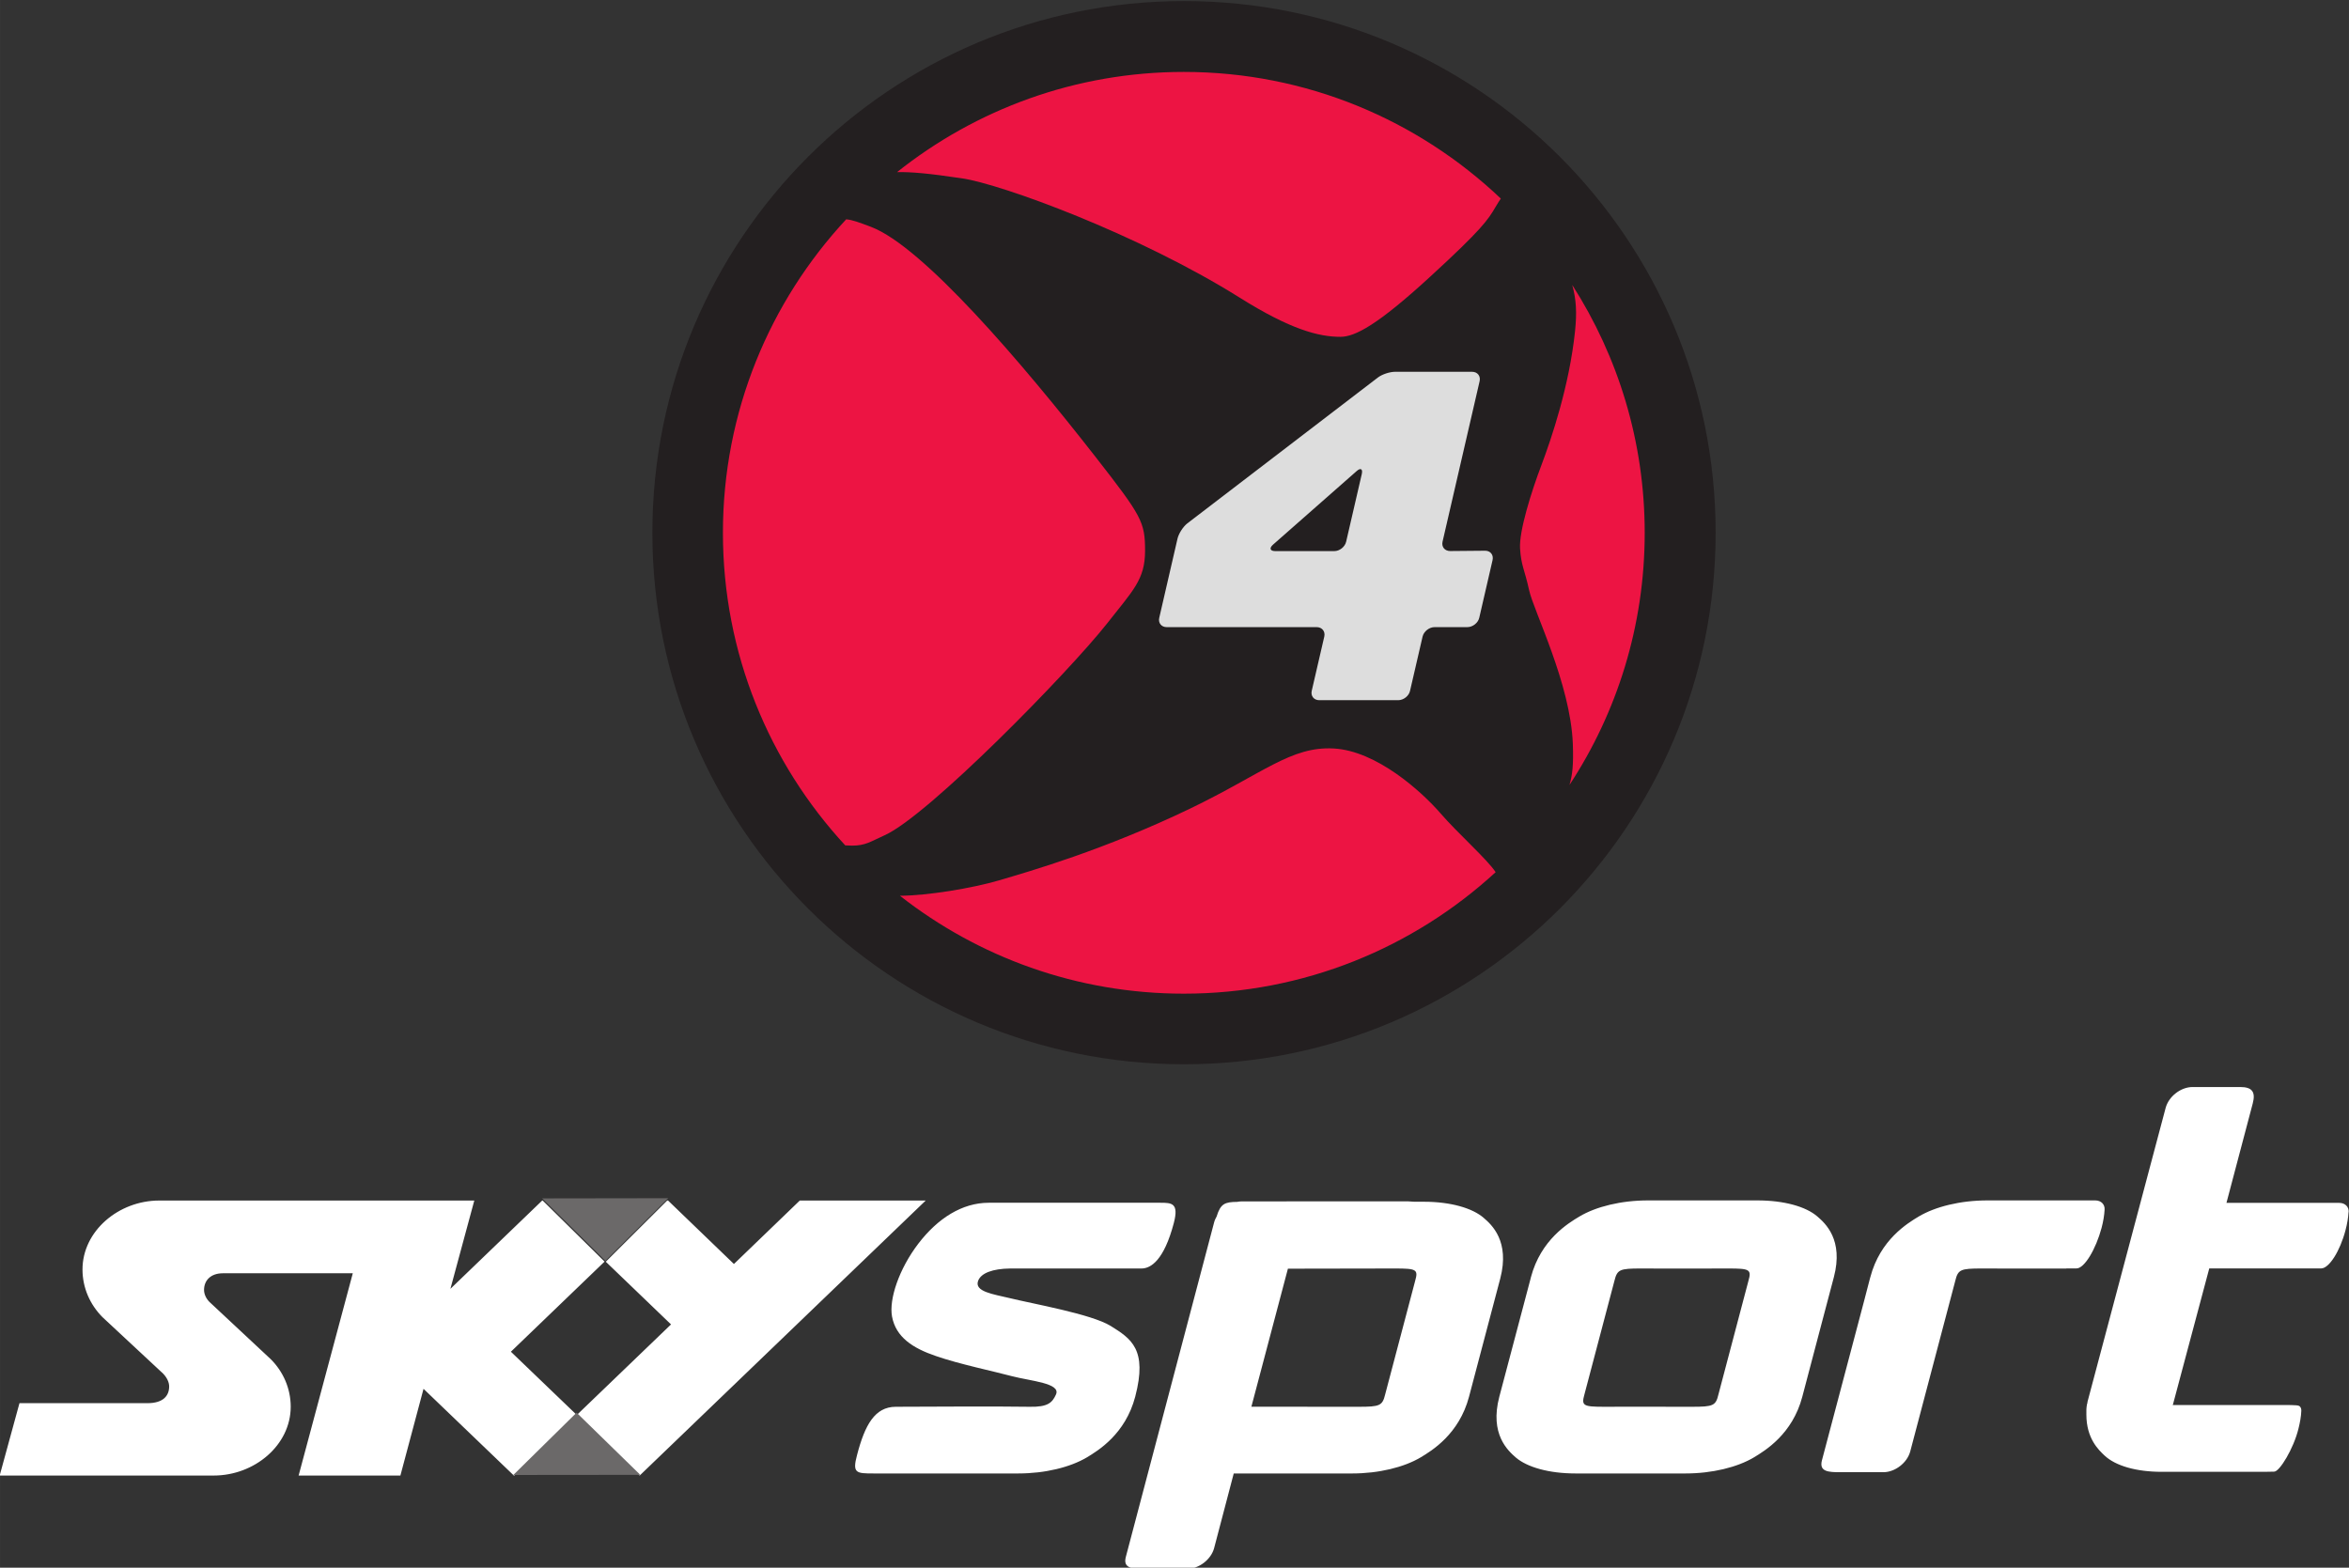 <?xml version="1.0" encoding="UTF-8"?>
<!-- Created with Inkscape (http://www.inkscape.org/) -->
<svg id="svg90943" width="13.109mm" height="8.75mm" version="1.1" viewBox="0 0 46.449 31.004" xmlns="http://www.w3.org/2000/svg" xmlns:cc="http://creativecommons.org/ns#" xmlns:dc="http://purl.org/dc/elements/1.1/" xmlns:rdf="http://www.w3.org/1999/02/22-rdf-syntax-ns#">
 <rect x="0" y="0" width="46.449" height="31.004" fill="#333333" stroke="none"/>
 <defs id="defs90945">
  <clipPath id="clipPath71764">
   <path id="path71766" d="m480.61 498.87h82.8v24.803h-82.8v-24.803z"/>
  </clipPath>
  <clipPath id="clipPath71736">
   <path id="path71738" d="m503.44 498.87h37.159v24.803h-37.159v-24.803z"/>
  </clipPath>
 </defs>
 <g id="layer1" transform="translate(-396.78 -388.29)">
  <g id="g71732" transform="matrix(1.25 0 0 -1.25 -232.52 1042.9)">
   <g id="g71734" clip-path="url(#clipPath71736)">
    <g id="g71740" transform="translate(530.58 515.26)">
     <path id="path71742" d="m0 0c0-4.644-3.766-8.41-8.41-8.41-4.645 0-8.41 3.766-8.41 8.41 0 4.646 3.765 8.411 8.41 8.411 4.644 0 8.41-3.765 8.41-8.411" fill="#231f20"/>
    </g>
    <g id="g71744" transform="translate(520.95 513.82)">
     <path id="path71746" d="m0 0c0.411 0.525 0.604 0.696 0.604 1.154 0 0.457-0.053 0.549-0.781 1.482-1.174 1.504-2.735 3.331-3.553 3.642-0.191 0.072-0.293 0.111-0.394 0.12-1.209-1.301-1.95-3.044-1.95-4.96 0-1.908 0.734-3.645 1.935-4.945 0.036-2e-3 0.074-4e-3 0.108-4e-3 0.213 0 0.294 0.065 0.515 0.164 0.692 0.311 2.912 2.581 3.516 3.347m8.508 1.438c0 1.445-0.422 2.789-1.146 3.921 0.064-0.232 0.074-0.439 0.044-0.729-0.089-0.86-0.373-1.701-0.532-2.121-0.16-0.422-0.355-1.044-0.338-1.318 0.017-0.275 0.071-0.329 0.143-0.659 0.071-0.329 0.656-1.482 0.692-2.432 0.012-0.343-7e-3 -0.492-0.053-0.651 0.751 1.145 1.19 2.515 1.19 3.989m-3.232-4.436c-0.302 0.348-1.013 0.988-1.688 1.024-0.676 0.037-1.114-0.393-2.273-0.952-1.368-0.657-2.523-0.987-3.019-1.134-0.434-0.127-1.137-0.242-1.57-0.244 1.238-0.97 2.796-1.549 4.491-1.549 1.903 0 3.634 0.729 4.933 1.922-0.129 0.199-0.601 0.617-0.874 0.933m-8.595 10.143c0.234 3e-3 0.49-0.019 1.029-0.099 0.622-0.092 2.782-0.88 4.386-1.884 0.816-0.513 1.261-0.623 1.599-0.623 0.229 0 0.585 0.185 1.42 0.952 0.817 0.749 0.916 0.901 1.031 1.099 0.041 0.07 0.069 0.111 0.086 0.136-1.307 1.241-3.071 2.004-5.015 2.004-1.715 0-3.291-0.594-4.536-1.585" fill="#ed1443"/>
    </g>
    <g id="g71748" transform="translate(521.01 502.71)">
     <path id="path71750" d="m0 0c-0.306 0.189-1.232 0.35-1.601 0.441-0.253 0.061-0.56 0.101-0.496 0.273 0.046 0.122 0.228 0.192 0.51 0.195 0.247 1e-3 1.807-1e-3 2.075 0 0.148 0 0.356 0.131 0.511 0.72 0.083 0.318-0.035 0.32-0.218 0.32h-2.709c-0.423 0-0.808-0.247-1.114-0.646-0.306-0.4-0.467-0.88-0.417-1.154 0.061-0.326 0.326-0.5 0.694-0.625 0.367-0.128 0.93-0.245 1.203-0.319 0.296-0.077 0.777-0.11 0.697-0.289-0.058-0.129-0.128-0.201-0.417-0.195-0.334 7e-3 -1.83 3e-3 -2.121 0-0.326-3e-3 -0.484-0.282-0.609-0.762-0.078-0.291-0.014-0.293 0.266-0.293h2.284c0.424 0 0.822 0.098 1.085 0.254 0.177 0.107 0.609 0.367 0.765 0.96 0.198 0.752-0.066 0.919-0.388 1.12m-8.006 1.018-0.979 0.966h-8e-3l-1.452-1.397 0.378 1.397h-4.984c-0.643 0-1.214-0.483-1.214-1.091 0-0.291 0.12-0.556 0.315-0.753l0.96-0.894c0.063-0.065 0.096-0.14 0.096-0.203 0-0.149-0.095-0.265-0.344-0.265h-2.024l-0.313-1.145h3.386c0.644 0 1.217 0.479 1.218 1.088 0 0.291-0.12 0.557-0.315 0.752l-0.972 0.908c-0.054 0.055-0.084 0.125-0.084 0.189 0 0.15 0.106 0.263 0.297 0.263h2.056l-0.857-3.2h1.61l0.366 1.372 1.429-1.372h7e-3l0.98 0.966-1.034 0.993 1.482 1.426zm3.088 0.966-1.042-1.004-1.042 1.004h-0.014l-0.971-0.968 1.032-0.992-1.483-1.426 0.987-0.965 4.525 4.351h-1.992zm16.358-1.213c0.157 0.593-0.137 0.854-0.26 0.96-0.18 0.157-0.526 0.255-0.949 0.255h-1.733c-0.422 0-0.821-0.098-1.083-0.255-0.178-0.106-0.61-0.367-0.767-0.96l-5e-3 -0.021-0.495-1.87c-0.156-0.593 0.138-0.853 0.259-0.96 0.182-0.156 0.527-0.254 0.95-0.254h1.735c0.422 0 0.821 0.098 1.083 0.254 0.177 0.107 0.61 0.367 0.766 0.96l0.305 1.157 0.194 0.734zm-1.351-0.057-0.475-1.799c-0.042-0.177-0.083-0.194-0.416-0.194-0.072 0-0.831 2e-3 -0.999 1e-3 -0.178-1e-3 -0.319-1e-3 -0.39-1e-3 -0.334 0-0.365 0.017-0.315 0.194l0.475 1.799c0.044 0.179 0.084 0.195 0.418 0.195 0.071 0 0.135 0 0.316-1e-3 0.167-2e-3 1 1e-3 1.072 1e-3 0.332 0 0.366-0.016 0.314-0.195m5.634 1.123c7e-3 0.084-0.053 0.149-0.148 0.149h-0.173-1.535c-0.424 0-0.821-0.098-1.085-0.255-0.176-0.106-0.61-0.367-0.765-0.96l-6e-3 -0.021-0.079-0.303v-1e-3l-0.68-2.571c-0.049-0.182 0.104-0.189 0.289-0.189h0.682c0.185 0 0.378 0.148 0.426 0.33l0.712 2.698c0.043 0.179 0.084 0.195 0.418 0.195 0.069 0 0.209 0 0.389-1e-3h0.95v2e-3h0.161c0.126 0 0.307 0.307 0.396 0.64 0.028 0.104 0.043 0.201 0.048 0.287m-9.82-0.129c-0.179 0.157-0.526 0.257-0.949 0.257h-0.152c-0.043 3e-3 -0.075 6e-3 -0.094 6e-3h-1.926v-1e-3h-0.718c-0.02 0-0.04-3e-3 -0.061-7e-3 -0.197-2e-3 -0.264-0.027-0.327-0.232-0.016-0.029-0.031-0.059-0.039-0.091l-1.397-5.294c-0.048-0.182 0.103-0.189 0.289-0.189h0.681c0.187 0 0.379 0.148 0.427 0.329l0.31 1.18h1.872c0.423 0 0.821 0.098 1.084 0.254 0.178 0.107 0.609 0.367 0.766 0.96l0.494 1.87c0.155 0.592-0.138 0.853-0.26 0.958m-1.086-0.994-0.475-1.799c-0.043-0.177-0.084-0.194-0.418-0.194-0.197 0-1.069 1e-3 -1.698 1e-3l0.578 2.184c0.626 2e-3 1.501 3e-3 1.699 3e-3 0.334 0 0.365-0.016 0.314-0.195m14.618 1.233h-1.784l0.416 1.574c0.048 0.181-0.01 0.259-0.197 0.259h-0.755c-0.186 0-0.377-0.148-0.426-0.33l-1.236-4.65c-3e-3 -0.012-3e-3 -0.022-4e-3 -0.031h-3e-3c-0.014-0.082-0.011-0.098-0.011-0.171 0-0.379 0.194-0.56 0.286-0.647 0.176-0.166 0.507-0.259 0.906-0.259h1.147 0.479l0.154 3e-3c0.086 2e-3 0.305 0.364 0.382 0.675 0.025 0.099 0.043 0.198 0.046 0.285v0.01c0 0.024-7e-3 0.043-0.02 0.058-0.018 0.022-0.046 0.026-0.281 0.026h-1.733l5e-3 0.013 0.573 2.148h1.77c0.125 0 0.297 0.27 0.385 0.603 0.028 0.104 0.043 0.201 0.048 0.287h2e-3c6e-3 0.084-0.055 0.147-0.149 0.147" fill="#fff"/>
    </g>
   </g>
  </g>
  <g id="g71752" transform="matrix(1.25 0 0 -1.25 407.5 411.99)">
   <path id="path71754" d="M 0,0 1.001,-0.988 1.995,0.003 0,0 Z" fill="#6b6969"/>
  </g>
  <g id="g71756" transform="matrix(1.25 0 0 -1.25 406.93 417.46)">
   <path id="path71758" d="M 0,0 2.009,0.002 1.001,0.986 0,0 Z" fill="#6b6969"/>
  </g>
  <g id="g71760" transform="matrix(1.25 0 0 -1.25 -232.52 1042.9)">
   <g id="g71762" clip-path="url(#clipPath71764)">
    <g id="g71768" transform="translate(524.31 512.61)">
     <path id="path71770" d="m0 0c-0.085 0-0.139 0.067-0.119 0.15l0.198 0.856c0.019 0.082-0.035 0.15-0.12 0.15h-2.373c-0.084 0-0.138 0.067-0.117 0.15l0.288 1.249c0.019 0.082 0.089 0.191 0.156 0.243l3.011 2.305c0.066 0.052 0.19 0.093 0.276 0.093h1.216c0.087 0 0.139-0.067 0.12-0.15l-0.586-2.538c-0.019-0.082 0.035-0.148 0.12-0.148l0.552 5e-3c0.085 1e-3 0.138-0.066 0.119-0.149l-0.21-0.91c-0.018-0.083-0.104-0.15-0.189-0.15h-0.518c-0.085 0-0.171-0.068-0.19-0.15l-0.198-0.856c-0.017-0.083-0.103-0.15-0.188-0.15h-1.248zm0.238 2.359c0.084 0 0.168 0.067 0.187 0.149l0.247 1.069c0.019 0.083-0.018 0.104-0.081 0.048l-1.324-1.165c-0.062-0.056-0.046-0.101 0.038-0.101h0.933z" fill="#ddd"/>
    </g>
   </g>
  </g>
 </g>
</svg>

